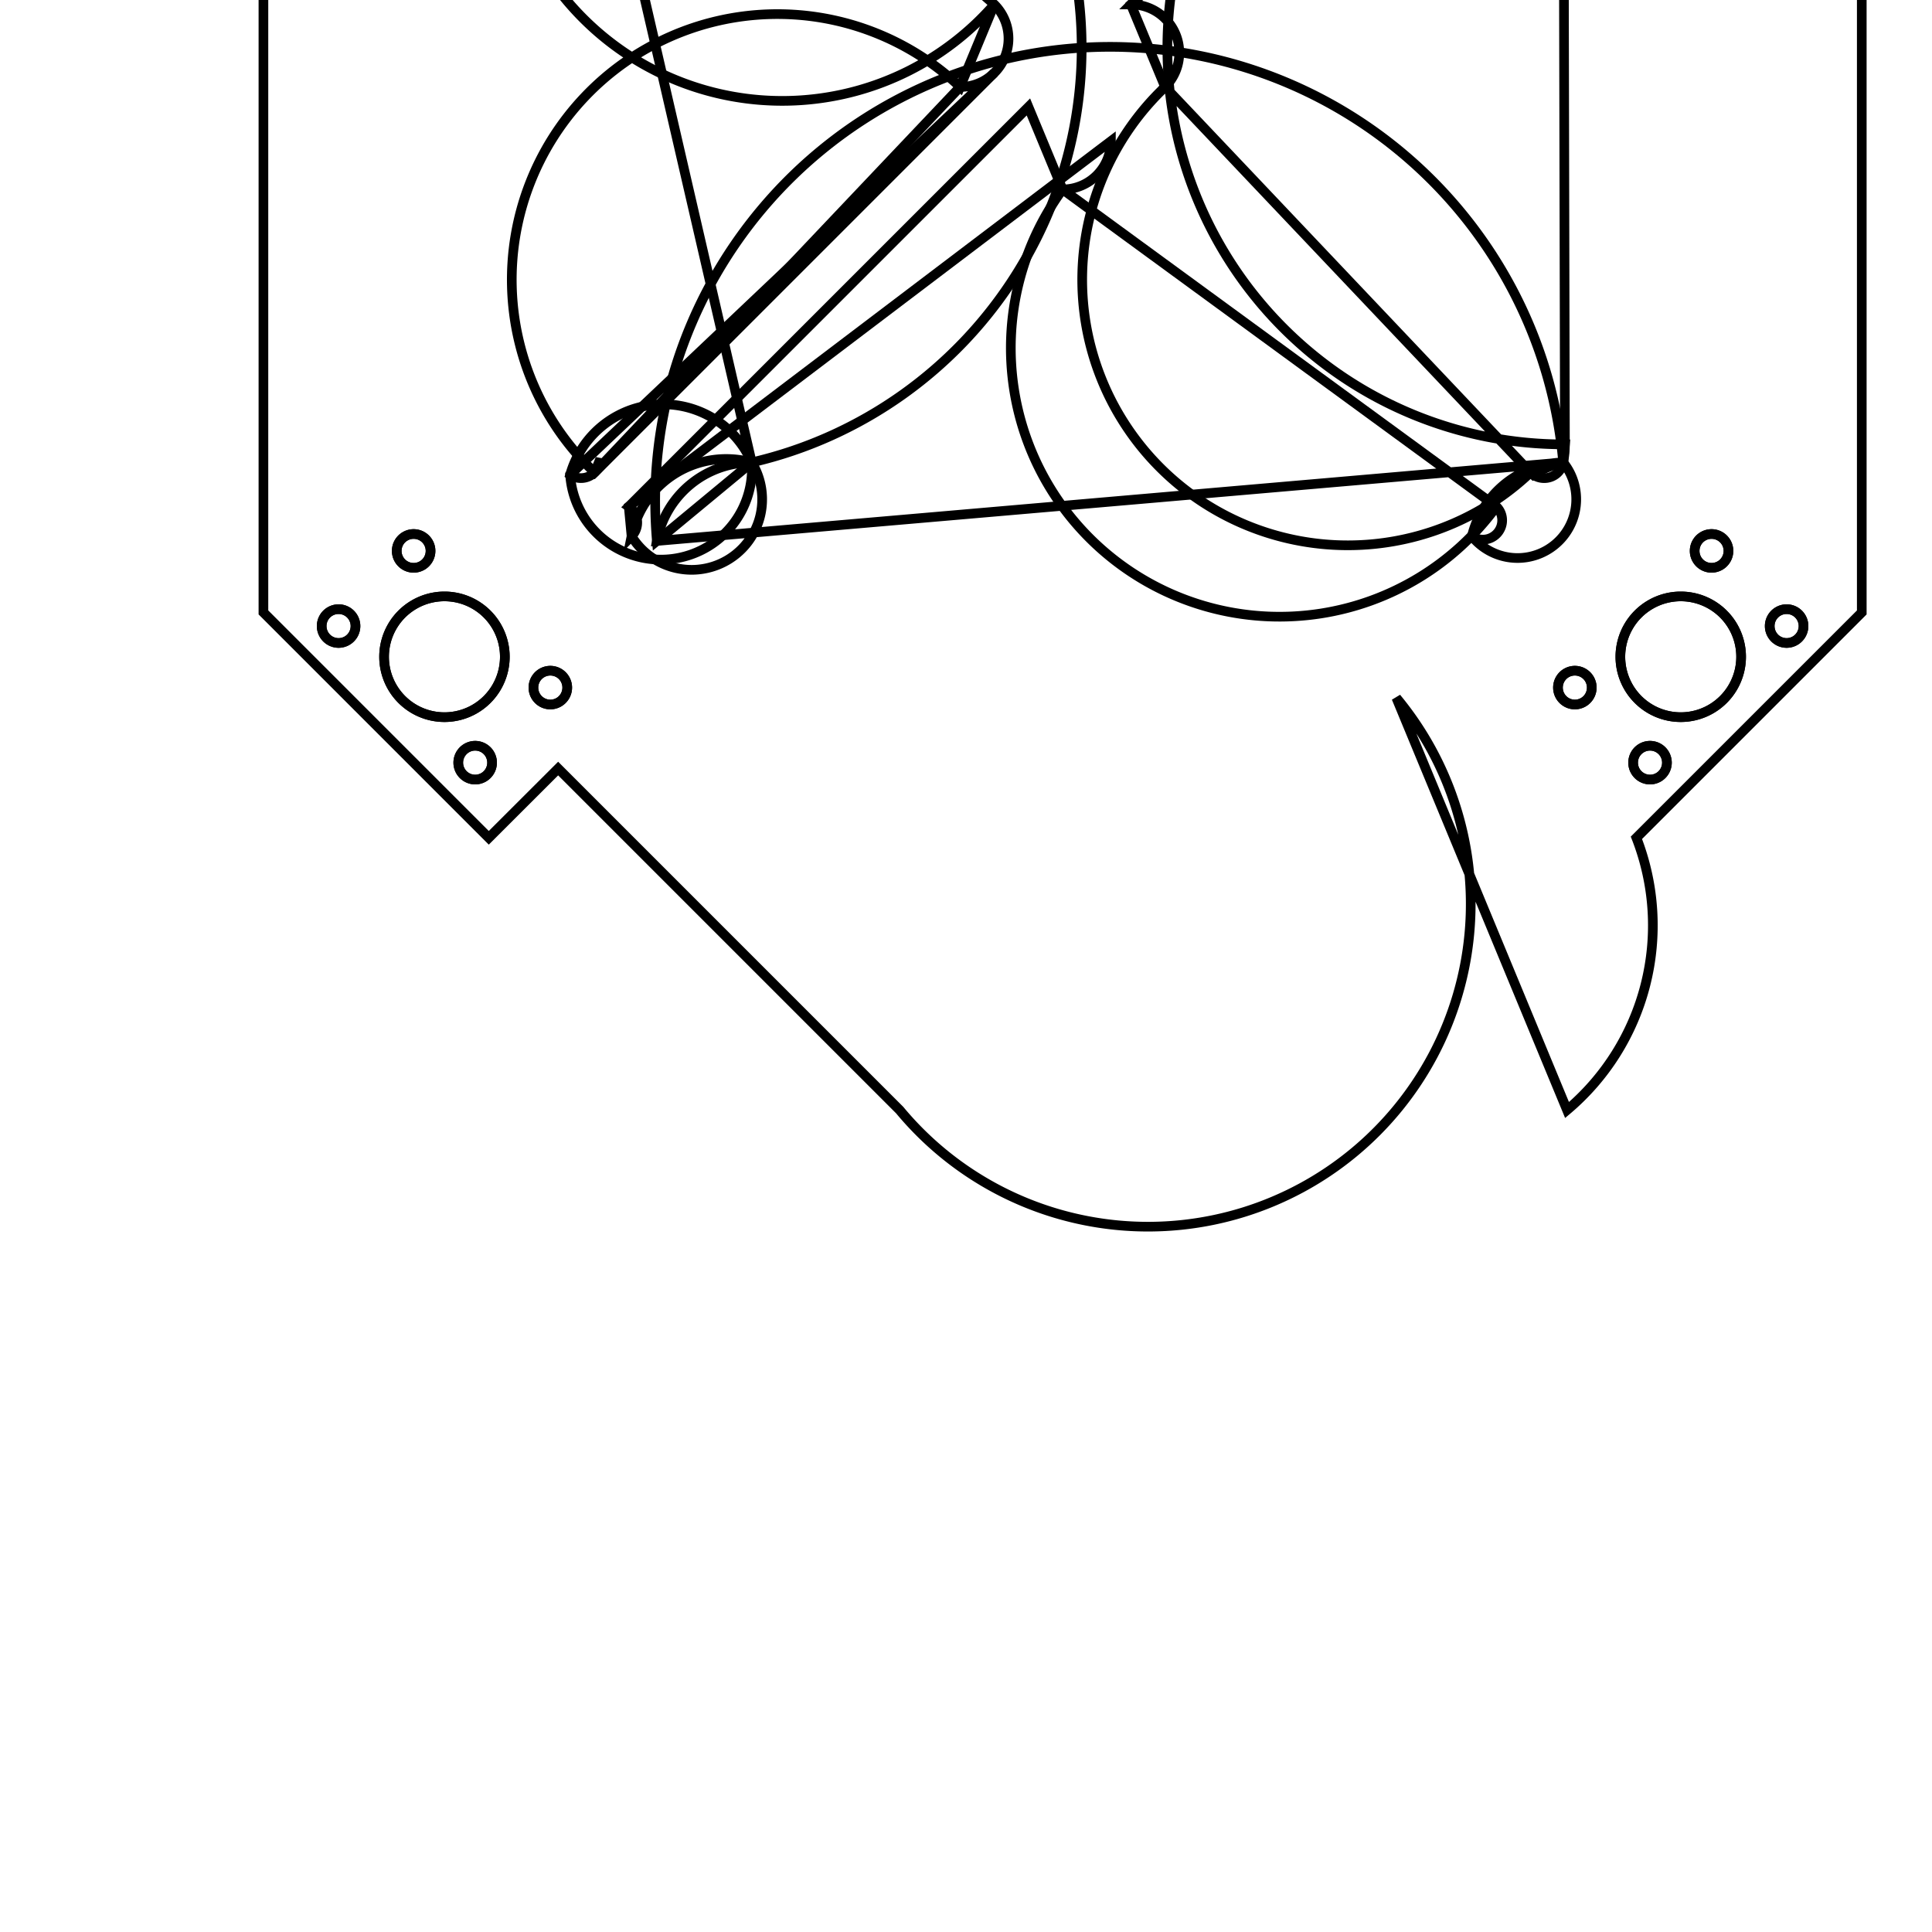 <svg version='1.1' x='0px' y='0px' viewBox='-10 -10 20 20' xmlns='http://www.w3.org/2000/svg'><style>path{stroke:black; stroke-width: 0.1; fill: transparent}</style><path d='M7.893,-14.903,A0.175,0.175,0,0,1,7.543,-14.903,A0.175,0.175,0,0,1,7.893,-14.903,Z'/>
<path d='M6.478,-16.318,A0.175,0.175,0,0,1,6.128,-16.318,A0.175,0.175,0,0,1,6.478,-16.318,Z'/>
<path d='M7.256,-17.095,A0.175,0.175,0,0,1,6.906,-17.095,A0.175,0.175,0,0,1,7.256,-17.095,Z'/>
<path d='M8.67,-15.681,A0.175,0.175,0,0,1,8.32,-15.681,A0.175,0.175,0,0,1,8.67,-15.681,Z'/>
<path d='M6.478,-2.882,A0.175,0.175,0,0,1,6.128,-2.882,A0.175,0.175,0,0,1,6.478,-2.882,Z'/>
<path d='M7.893,-4.297,A0.175,0.175,0,0,1,7.543,-4.297,A0.175,0.175,0,0,1,7.893,-4.297,Z'/>
<path d='M8.67,-3.519,A0.175,0.175,0,0,1,8.32,-3.519,A0.175,0.175,0,0,1,8.67,-3.519,Z'/>
<path d='M7.256,-2.105,A0.175,0.175,0,0,1,6.906,-2.105,A0.175,0.175,0,0,1,7.256,-2.105,Z'/>
<path d='M-5.543,-4.297,A0.175,0.175,0,0,1,-5.893,-4.297,A0.175,0.175,0,0,1,-5.543,-4.297,Z'/>
<path d='M-4.128,-2.882,A0.175,0.175,0,0,1,-4.478,-2.882,A0.175,0.175,0,0,1,-4.128,-2.882,Z'/>
<path d='M-4.906,-2.105,A0.175,0.175,0,0,1,-5.256,-2.105,A0.175,0.175,0,0,1,-4.906,-2.105,Z'/>
<path d='M-6.32,-3.519,A0.175,0.175,0,0,1,-6.67,-3.519,A0.175,0.175,0,0,1,-6.32,-3.519,Z'/>
<path d='M-4.128,-16.318,A0.175,0.175,0,0,1,-4.478,-16.318,A0.175,0.175,0,0,1,-4.128,-16.318,Z'/>
<path d='M-5.543,-14.903,A0.175,0.175,0,0,1,-5.893,-14.903,A0.175,0.175,0,0,1,-5.543,-14.903,Z'/>
<path d='M-6.32,-15.681,A0.175,0.175,0,0,1,-6.67,-15.681,A0.175,0.175,0,0,1,-6.32,-15.681,Z'/>
<path d='M-4.906,-17.095,A0.175,0.175,0,0,1,-5.256,-17.095,A0.175,0.175,0,0,1,-4.906,-17.095,Z'/>
<path d='M-4.774,-3.201,A0.625,0.625,0,0,1,-6.024,-3.201,A0.625,0.625,0,0,1,-4.774,-3.201,Z'/>
<path d='M8.024,-3.201,A0.625,0.625,0,0,1,6.774,-3.201,A0.625,0.625,0,0,1,8.024,-3.201,Z'/>
<path d='M8.024,-15.999,A0.625,0.625,0,0,1,6.774,-15.999,A0.625,0.625,0,0,1,8.024,-15.999,Z'/>
<path d='M-4.774,-15.999,A0.625,0.625,0,0,1,-6.024,-15.999,A0.625,0.625,0,0,1,-4.774,-15.999,Z'/>
<path d='M0.293,-9.246,L-3.844,-5.109,A0.5,0.5,0,0,1,-0.061,-9.1,L0.293,-9.954,A0.2,0.2,0,0,1,-4.098,-13.784,A1,1,0,0,1,-2.218,-13.613,L-4.2,-13.8,A1,1,0,0,1,-2.218,-5.213,A0.2,0.2,0,0,1,-4.098,-5.085,Z'/>
<path d='M0.646,-8.893,L-3.491,-4.756,A0.2,0.2,0,0,1,-3.462,-4.449,A1,1,0,0,1,-2.218,-5.213,L-3.2,-4.4,A1,1,0,0,1,6.182,-5.213,A0.2,0.2,0,0,1,5.237,-4.449,L5.491,-4.756,A0.5,0.5,0,0,1,1,-8.039,Z'/>
<path d='M5.844,-14.091,L1.707,-9.954,A0.5,0.5,0,0,1,2.061,-9.1,L5.844,-5.109,A0.2,0.2,0,0,1,5.873,-5.085,A1,1,0,0,1,6.182,-5.213,L6.2,-5.4,A1,1,0,0,1,6.182,-13.613,A0.2,0.2,0,0,1,5.873,-13.784,Z'/>
<path d='M-3.491,-14.444,L0.646,-10.307,A0.5,0.5,0,0,1,1,-10.161,L1.354,-10.307,A0.2,0.2,0,0,1,5.237,-14.421,A1,1,0,0,1,6.182,-13.613,L5.2,-14.8,A1,1,0,0,1,-2.218,-13.613,A0.2,0.2,0,0,1,-3.462,-14.421,Z'/>
<path d='M-7.273,-3.66,L-7.273,-15.54,L-7.273,-15.54,L-4.94,-17.873,A2.5,2.5,0,0,1,-0.687,-17.156,L4.455,-16.424,A2.5,2.5,0,0,1,6.222,-17.156,L6.222,-17.156,L6.94,-17.873,L9.273,-15.54,L9.273,-3.66,L6.94,-1.327,A2.5,2.5,0,0,1,6.222,1.491,L4.455,-2.776,A2.5,2.5,0,0,1,-0.687,1.491,L-4.222,-2.044,L-4.94,-1.327,Z'/>
<path d='M-4.906,-17.095,A0.175,0.175,0,0,1,-5.256,-17.095,A0.175,0.175,0,0,1,-4.906,-17.095,Z'/>
<path d='M-6.32,-15.681,A0.175,0.175,0,0,1,-6.67,-15.681,A0.175,0.175,0,0,1,-6.32,-15.681,Z'/>
<path d='M-5.543,-14.903,A0.175,0.175,0,0,1,-5.893,-14.903,A0.175,0.175,0,0,1,-5.543,-14.903,Z'/>
<path d='M-4.128,-16.318,A0.175,0.175,0,0,1,-4.478,-16.318,A0.175,0.175,0,0,1,-4.128,-16.318,Z'/>
<path d='M-6.32,-3.519,A0.175,0.175,0,0,1,-6.67,-3.519,A0.175,0.175,0,0,1,-6.32,-3.519,Z'/>
<path d='M-4.906,-2.105,A0.175,0.175,0,0,1,-5.256,-2.105,A0.175,0.175,0,0,1,-4.906,-2.105,Z'/>
<path d='M-4.128,-2.882,A0.175,0.175,0,0,1,-4.478,-2.882,A0.175,0.175,0,0,1,-4.128,-2.882,Z'/>
<path d='M-5.543,-4.297,A0.175,0.175,0,0,1,-5.893,-4.297,A0.175,0.175,0,0,1,-5.543,-4.297,Z'/>
<path d='M7.256,-2.105,A0.175,0.175,0,0,1,6.906,-2.105,A0.175,0.175,0,0,1,7.256,-2.105,Z'/>
<path d='M8.67,-3.519,A0.175,0.175,0,0,1,8.32,-3.519,A0.175,0.175,0,0,1,8.67,-3.519,Z'/>
<path d='M7.893,-4.297,A0.175,0.175,0,0,1,7.543,-4.297,A0.175,0.175,0,0,1,7.893,-4.297,Z'/>
<path d='M6.478,-2.882,A0.175,0.175,0,0,1,6.128,-2.882,A0.175,0.175,0,0,1,6.478,-2.882,Z'/>
<path d='M8.67,-15.681,A0.175,0.175,0,0,1,8.32,-15.681,A0.175,0.175,0,0,1,8.67,-15.681,Z'/>
<path d='M7.256,-17.095,A0.175,0.175,0,0,1,6.906,-17.095,A0.175,0.175,0,0,1,7.256,-17.095,Z'/>
<path d='M6.478,-16.318,A0.175,0.175,0,0,1,6.128,-16.318,A0.175,0.175,0,0,1,6.478,-16.318,Z'/>
<path d='M7.893,-14.903,A0.175,0.175,0,0,1,7.543,-14.903,A0.175,0.175,0,0,1,7.893,-14.903,Z'/>
<path d='M-3.15,-14.586,A0.2,0.2,0,0,1,-3.462,-14.421,A1,1,0,0,1,-2.218,-13.613,L5.2,-14.8,A1,1,0,0,1,6.182,-13.613,A0.2,0.2,0,0,1,5.237,-14.421,L1.354,-10.307,A0.5,0.5,0,0,1,1,-10.161,L0.646,-10.307,Z'/>
<path d='M6.186,-13.95,A0.2,0.2,0,0,1,5.873,-13.784,A1,1,0,0,1,6.182,-13.613,L6.2,-5.4,A1,1,0,0,1,6.182,-5.213,A0.2,0.2,0,0,1,5.873,-5.085,L5.844,-5.109,A0.5,0.5,0,0,1,2.061,-9.1,L1.707,-9.954,Z'/>
<path d='M-3.786,-5.25,A0.2,0.2,0,0,1,-4.098,-5.085,A1,1,0,0,1,-2.218,-5.213,L-4.2,-13.8,A1,1,0,0,1,-2.218,-13.613,A0.2,0.2,0,0,1,-4.098,-13.784,L0.293,-9.954,A0.5,0.5,0,0,1,-0.061,-9.1,L-3.844,-5.109,Z'/>
<path d='M-4.774,-15.999,A0.625,0.625,0,0,1,-6.024,-15.999,A0.625,0.625,0,0,1,-4.774,-15.999,Z'/>
<path d='M8.024,-15.999,A0.625,0.625,0,0,1,6.774,-15.999,A0.625,0.625,0,0,1,8.024,-15.999,Z'/>
<path d='M8.024,-3.201,A0.625,0.625,0,0,1,6.774,-3.201,A0.625,0.625,0,0,1,8.024,-3.201,Z'/>
<path d='M-4.774,-3.201,A0.625,0.625,0,0,1,-6.024,-3.201,A0.625,0.625,0,0,1,-4.774,-3.201,Z'/>
<path d='M1.5,-8.539,A0.5,0.5,0,0,1,1,-8.039,L5.491,-4.756,A0.2,0.2,0,0,1,5.237,-4.449,A1,1,0,0,1,6.182,-5.213,L-3.2,-4.4,A1,1,0,0,1,-2.218,-5.213,A0.2,0.2,0,0,1,-3.462,-4.449,L-3.491,-4.756,Z'/></svg>